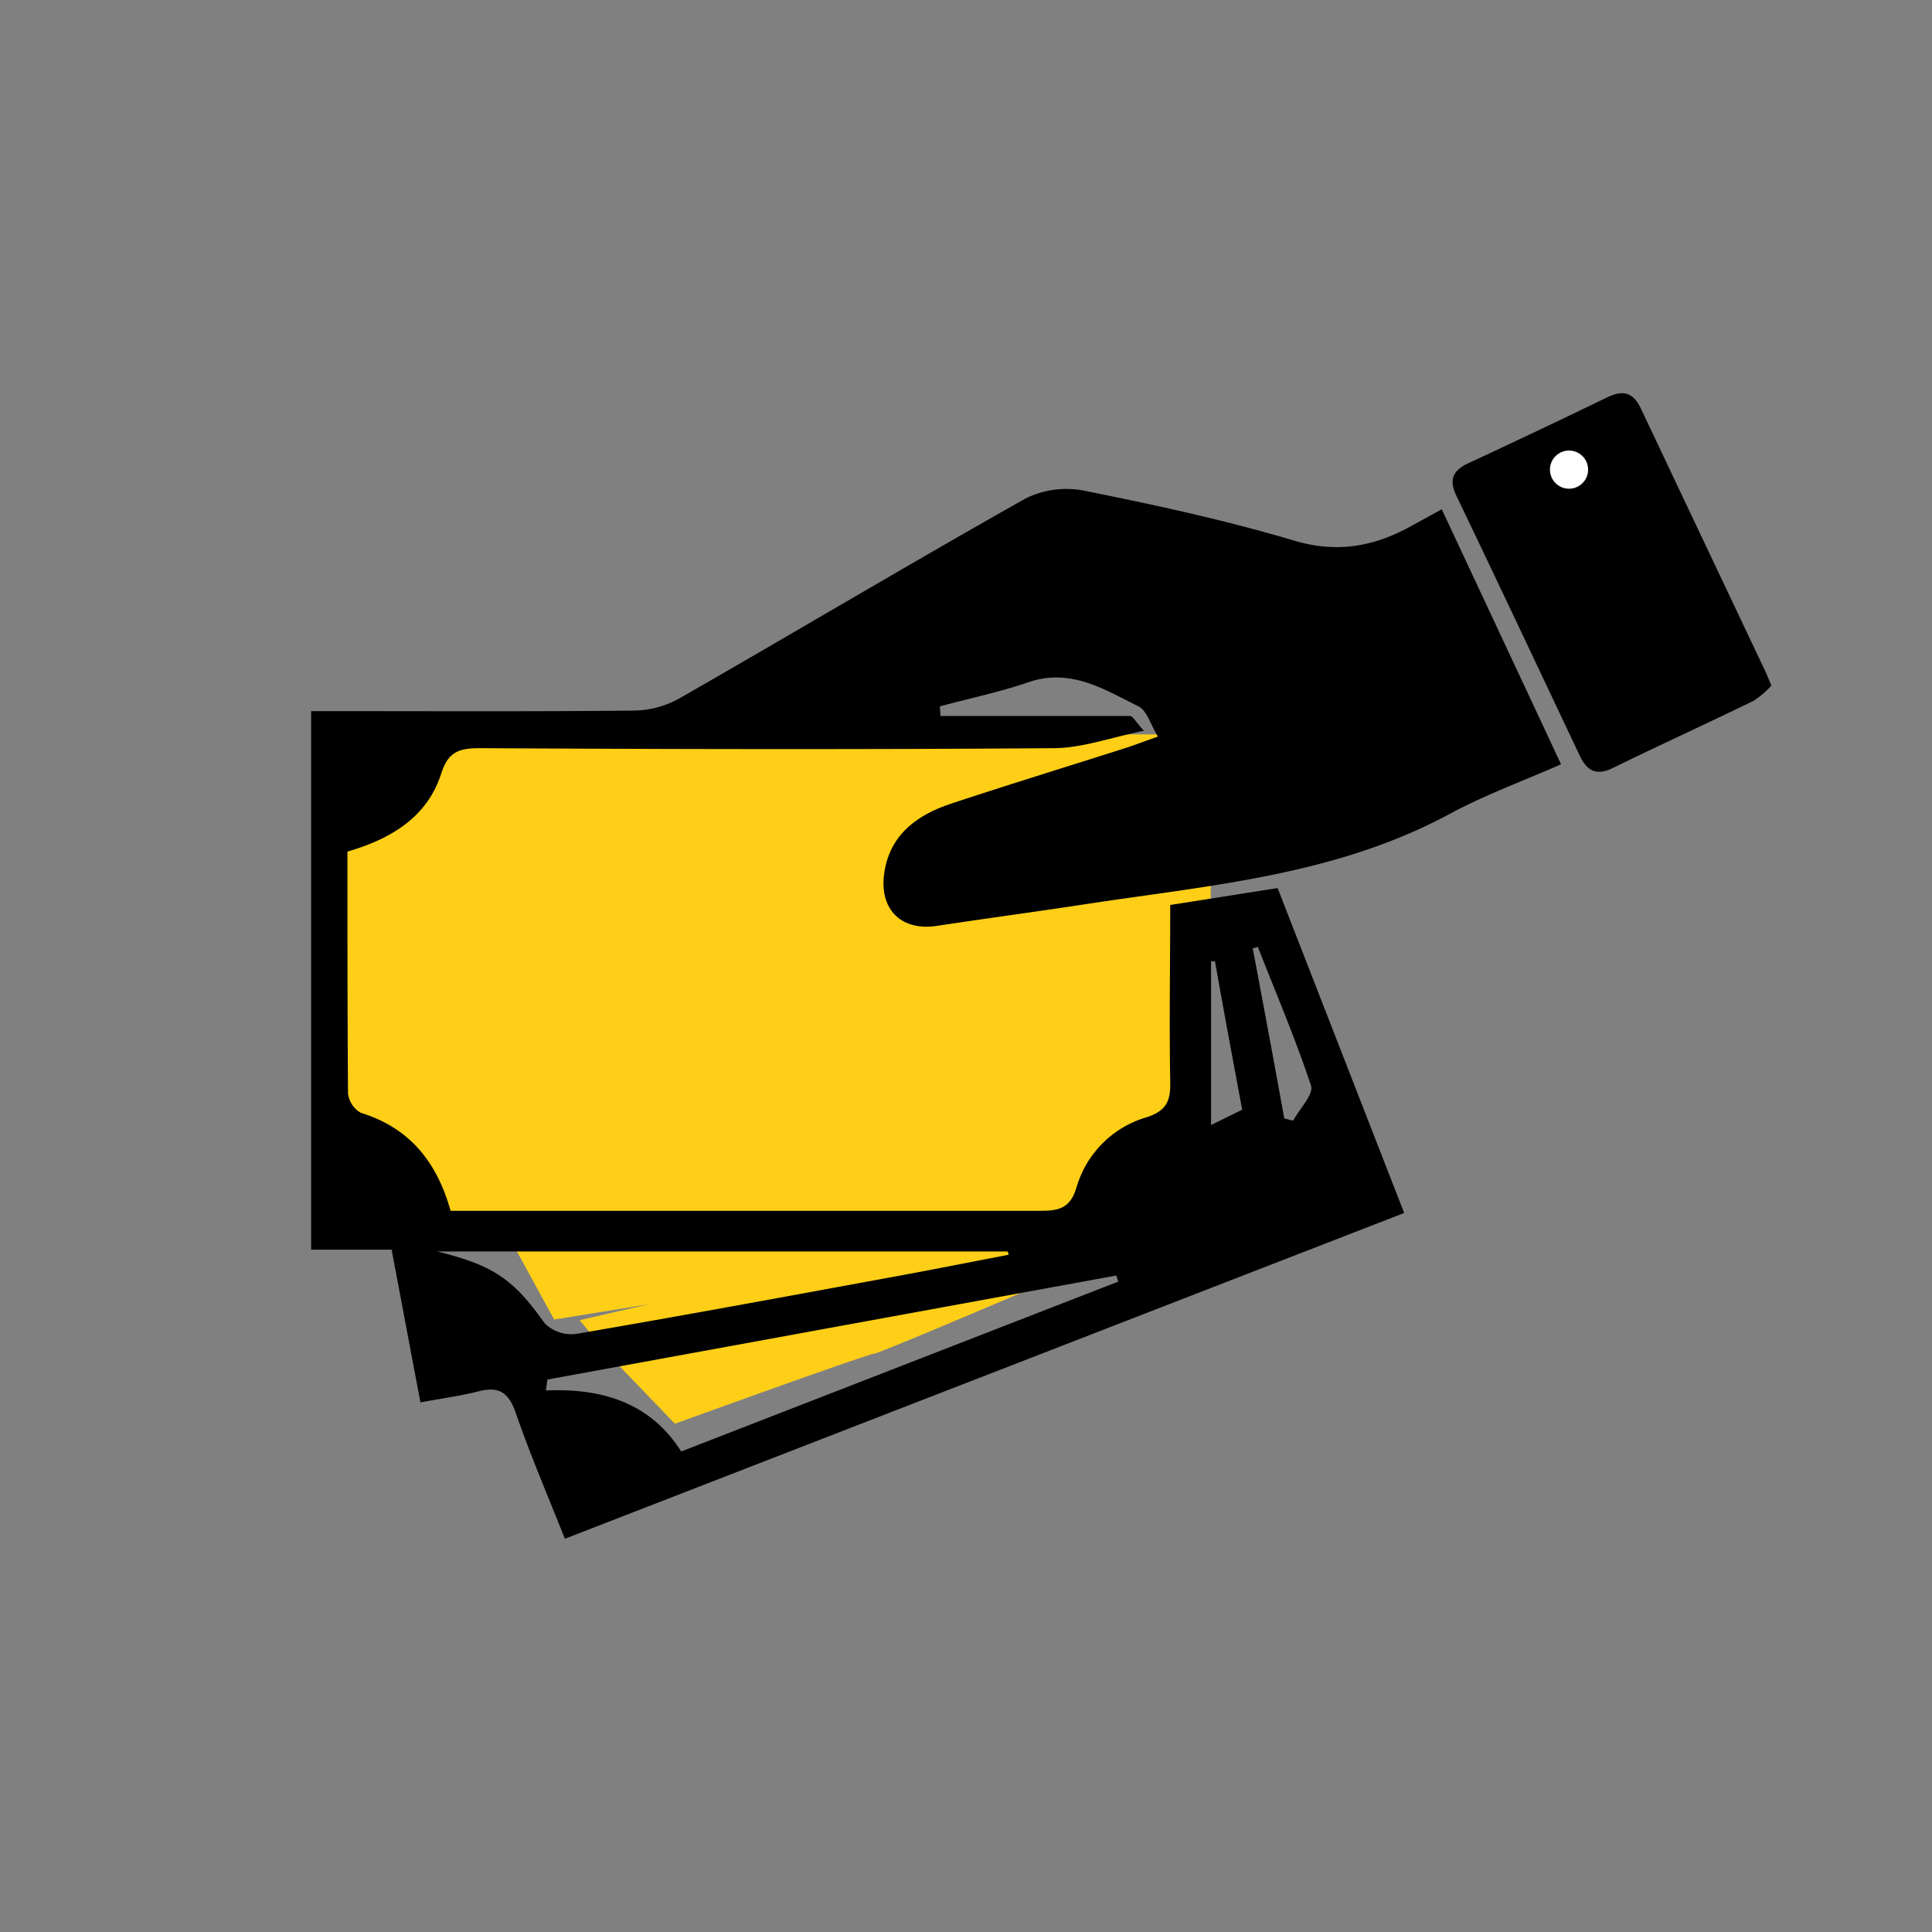 <svg id="Layer_1" data-name="Layer 1" xmlns="http://www.w3.org/2000/svg" viewBox="0 0 240 240"><rect x="0" y="0" width="240" height="240" fill="#808080" stroke="none"/><defs><style>.cls-1{fill:#fecf16;}.cls-2{fill:#fff;}</style></defs><path class="cls-1" d="M145.88,152.47s-36.49,15.68-37.26,15.68-24.78,8.71-24.78,8.71l-8.38-8.71L72,164l66.67-15.39,4,2.9"/><path class="cls-1" d="M61.1,149.76l7.74,14.16,60-9.72s3.68-5.41,3.1-5.6S61.1,149.76,61.1,149.76Z"/><rect class="cls-1" x="41.74" y="91.23" width="108.66" height="60.93"/><path d="M48.65,155.24h-10V88.34h4c12.07,0,24.14.06,36.21-.07a11.87,11.87,0,0,0,5.55-1.52c14.34-8.22,28.54-16.68,42.94-24.8a11.43,11.43,0,0,1,7.31-1c8.75,1.76,17.52,3.65,26.07,6.2,5.53,1.65,10.22.69,14.93-2,1-.55,2-1.08,3.44-1.89l14.82,31.68c-4.71,2.08-9.47,3.81-13.88,6.19-14.15,7.63-29.83,8.85-45.26,11.2-6.13.94-12.29,1.76-18.43,2.69-4.24.64-7-1.88-6.55-6.18.54-5,4-7.56,8.33-9,7.19-2.38,14.42-4.6,21.63-6.9,1.15-.37,2.29-.81,4.08-1.44-.92-1.5-1.37-3.24-2.41-3.75-4.26-2.11-8.43-4.8-13.68-3-3.58,1.23-7.31,2-11,3l.09,1.19c7.85,0,15.7,0,23.55,0,.33,0,.65.68,1.71,1.84-4.13.84-7.65,2.14-11.18,2.16-23.77.18-47.53.13-71.3,0-2.52,0-3.93.4-4.81,3.15-1.74,5.44-6.24,8.12-11.65,9.7,0,10.06,0,20,.07,30a3.18,3.18,0,0,0,1.58,2.44c6.06,1.87,9.47,6.1,11.16,12.18H80.25c16.3,0,32.6,0,48.9,0,2.33,0,3.79-.24,4.59-2.95a12.79,12.79,0,0,1,8.63-8.65c2.63-.83,3.06-2.14,3-4.53-.13-7.2,0-14.4,0-21.86l13.34-2.1,15.72,40.36L70.17,191.15c-2.11-5.33-4.3-10.41-6.1-15.63-.87-2.51-2.06-3.34-4.6-2.69-2.26.58-4.6.89-7.24,1.38C51.05,168,49.91,161.91,48.65,155.24ZM68,171.37l-.19,1.36c7-.31,13,1.54,16.81,7.58l54.29-21.1-.23-.76ZM54.29,155.46c7,1.72,9.47,3.42,13.37,8.92a4.69,4.69,0,0,0,3.87,1.33c13.32-2.28,26.6-4.74,39.89-7.18,4.64-.85,9.25-1.77,13.88-2.66l-.11-.41Zm102-37.84-.67.19q2,10.56,3.92,21.13l1.1.27c.79-1.47,2.57-3.25,2.22-4.34C160.92,129,158.49,123.35,156.25,117.62Zm-5.32,1.8h-.53v20.34l3.87-1.91C153.13,131.54,152,125.48,150.93,119.42Z"/><path d="M219.26,83.32q-7.72-16.3-15.44-32.6c-1-2.08-2.29-2.27-4.21-1.34q-8.54,4.14-17.14,8.13c-2,.92-2.52,2.06-1.54,4.1,5.15,10.73,10.22,21.5,15.31,32.26.9,1.89,2.06,2.55,4.14,1.52,5.79-2.84,11.66-5.51,17.45-8.33a10.8,10.8,0,0,0,2.22-1.9C219.65,84.23,219.47,83.77,219.26,83.32Z"/><circle class="cls-2" cx="194.91" cy="58.34" r="2.37"/></svg>